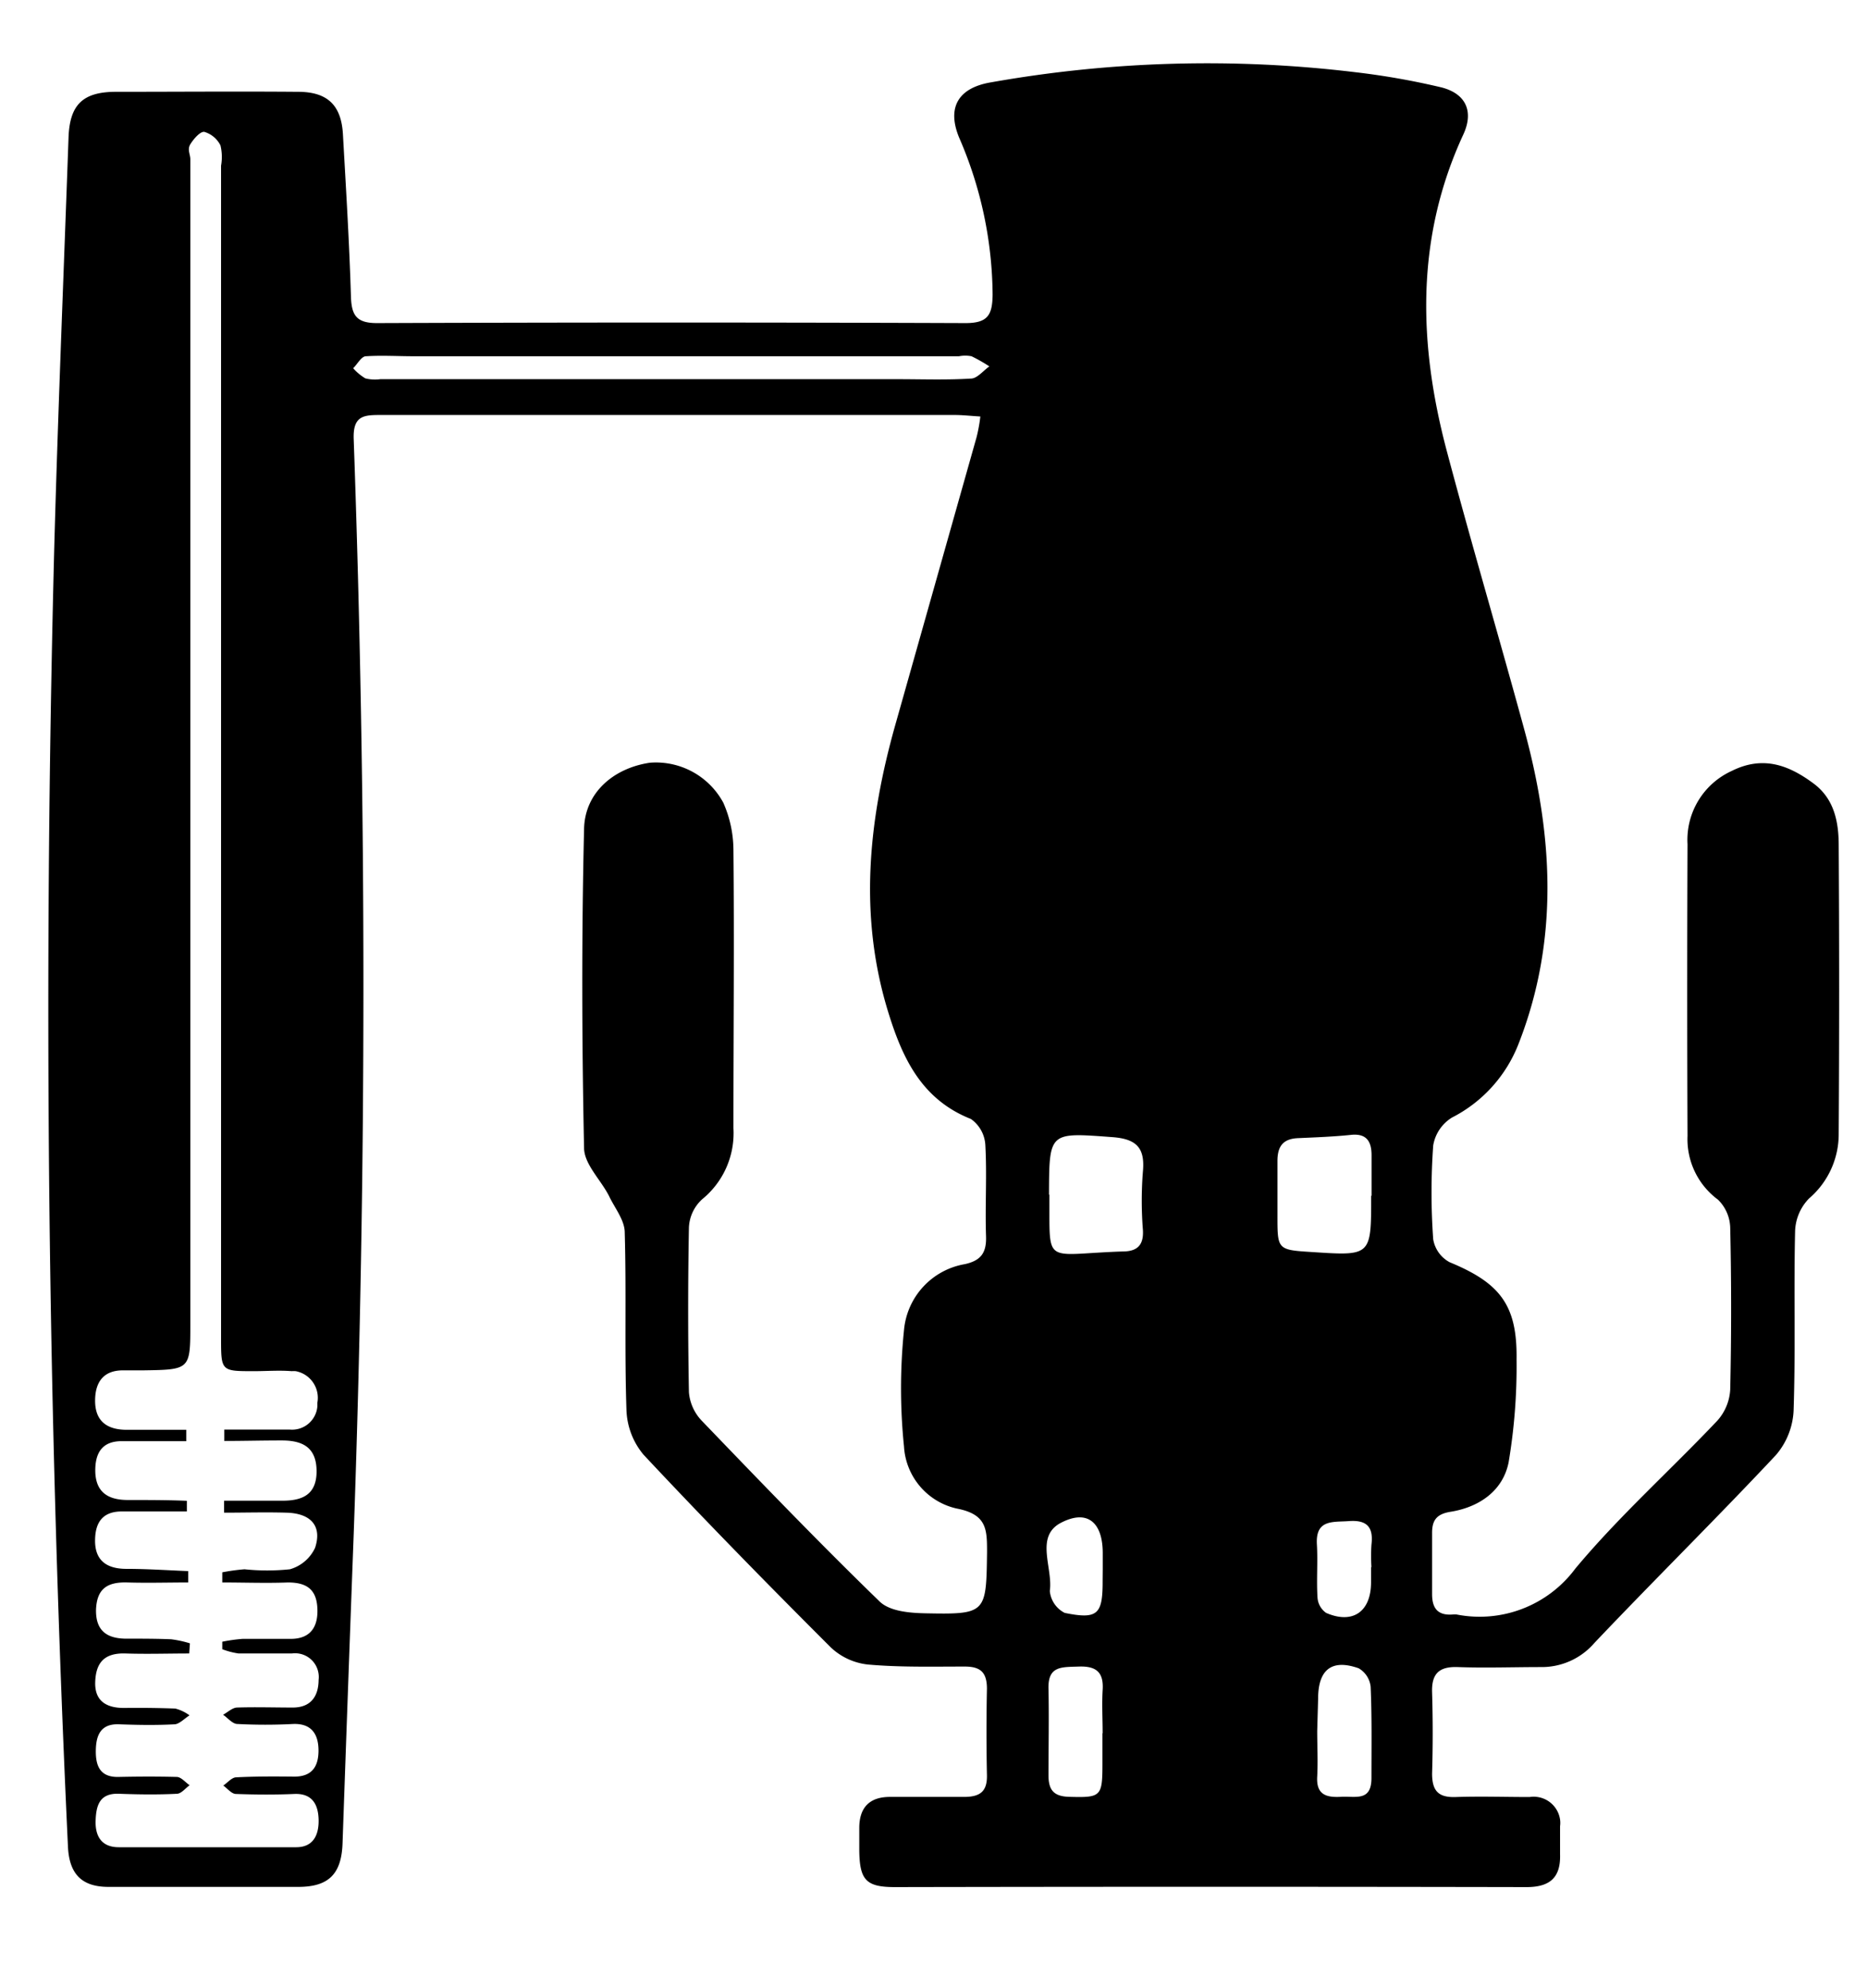 <svg id="Layer_1" data-name="Layer 1" xmlns="http://www.w3.org/2000/svg" viewBox="0 0 184.12 196"><g id="Layer_2" data-name="Layer 2"><g id="Layer_1-2" data-name="Layer 1-2"><path d="M96.68,41.06c-1.07-.07-1.81-.15-2.54-.15H37.63c-1.68,0-2.83,0-2.75,2.35q1.92,54,0,108-.57,15.24-1.1,30.48c-.11,3-1.37,4.26-4.33,4.27H10.7c-2.65,0-3.88-1.28-4-4q-3-64-1.35-128c.37-13.5.93-27,1.41-40.48.12-3.21,1.41-4.46,4.62-4.48,6,0,12-.05,18,0,2.91,0,4.28,1.31,4.44,4.2.3,5.32.63,10.65.79,16,.06,1.88.58,2.61,2.61,2.6q29-.11,58,0c2.18,0,2.64-.78,2.67-2.77a39.43,39.43,0,0,0-3.3-15.51c-1.24-3-.07-4.93,3.18-5.46a121.86,121.86,0,0,1,35.82-1,73.71,73.71,0,0,1,8.58,1.51c2.42.63,3.18,2.39,2.14,4.64-4.73,10.21-4.43,20.68-1.62,31.24,2.43,9.14,5.12,18.22,7.61,27.34,2.85,10.42,3.49,20.82-.57,31.13a13.74,13.74,0,0,1-6.54,7.2,4,4,0,0,0-1.85,2.75,64.9,64.9,0,0,0,0,9.25,3.16,3.16,0,0,0,1.62,2.26c5,2.06,6.68,4.25,6.6,9.6a57,57,0,0,1-.78,10.11c-.55,2.8-2.87,4.43-5.72,4.89-1.38.22-1.84.83-1.83,2.12v6c0,1.52.67,2.14,2.13,2h.25a11.76,11.76,0,0,0,11.74-4.51c4.3-5.16,9.37-9.69,14-14.58a5,5,0,0,0,1.28-3.05q.18-8,0-16a4,4,0,0,0-1.21-2.75,7.41,7.41,0,0,1-3-6.27q-.06-14.38,0-28.77A7.46,7.46,0,0,1,170.78,76c3.08-1.54,5.64-.58,8.1,1.26,2,1.5,2.44,3.75,2.45,6q.09,14.25,0,28.51a8.34,8.34,0,0,1-2.92,6.37,4.84,4.84,0,0,0-1.38,3.19c-.14,5.92.05,11.84-.15,17.75a7.22,7.22,0,0,1-1.76,4.38c-5.87,6.26-12,12.3-17.89,18.51a6.85,6.85,0,0,1-5.24,2.37c-2.75,0-5.51.1-8.25,0-1.84-.06-2.57.67-2.51,2.5.08,2.67.08,5.33,0,8,0,1.75.66,2.38,2.37,2.31,2.42-.08,4.84,0,7.25,0a2.63,2.63,0,0,1,3,2.22,2.43,2.43,0,0,1,0,.66v2.75c.08,2.31-1,3.26-3.33,3.25q-31.14-.06-62.27,0c-2.83,0-3.47-.69-3.51-3.58v-2.25c0-2,1-3.08,3.08-3.06h7.25c1.57,0,2.3-.52,2.26-2.16-.06-2.83-.06-5.67,0-8.5,0-1.67-.68-2.2-2.24-2.19-3.17,0-6.34.08-9.49-.2a6.31,6.31,0,0,1-3.67-1.69c-6.25-6.24-12.43-12.55-18.47-19A7.24,7.24,0,0,1,61.78,139c-.2-5.83,0-11.67-.17-17.5,0-1.22-1-2.43-1.55-3.6-.81-1.59-2.42-3.11-2.46-4.69-.22-10.49-.25-21,0-31.49.07-3.58,2.91-6,6.49-6.53a7.55,7.55,0,0,1,7.24,3.94,11.64,11.64,0,0,1,1,4.58c.09,9.17,0,18.34,0,27.51a8.39,8.39,0,0,1-3.08,7A4,4,0,0,0,67.94,121q-.15,8.12,0,16.25a4.6,4.6,0,0,0,1.26,2.8c5.77,6,11.54,12,17.52,17.8,1,1,3,1.16,4.54,1.19,6,.12,6,0,6.08-6,0-2.26,0-3.76-3-4.33a6.67,6.67,0,0,1-5.19-6.12,56.27,56.27,0,0,1,0-11.46,7.25,7.25,0,0,1,6-6.51c1.63-.36,2.15-1.16,2.09-2.78-.1-3,.1-6-.07-9a3.36,3.36,0,0,0-1.42-2.53c-4.8-1.9-6.71-5.89-8.11-10.39-3-9.59-2-19.07.67-28.52l8-28.31A15.73,15.73,0,0,0,96.68,41.06Zm-74.56,101v-1.13h6.49a2.5,2.5,0,0,0,2.69-2.31c0-.11,0-.23,0-.35a2.67,2.67,0,0,0-2.14-3.1,2.58,2.58,0,0,0-.39,0c-1.24-.1-2.49,0-3.74,0-3.23,0-3.23,0-3.23-3.28V16.33a4.82,4.82,0,0,0-.06-2A2.61,2.61,0,0,0,20.15,13c-.4-.06-1.06.7-1.38,1.22s0,1,0,1.48V130.49c0,4.53,0,4.53-4.65,4.6h-2c-1.9,0-2.7,1.14-2.74,2.86-.05,2.07,1.08,3,3.13,3h5.86v1.12H12c-1.79,0-2.54,1-2.6,2.66-.08,2.23,1.09,3.15,3.23,3.14,1.93,0,3.87,0,5.8.08V149H12c-1.8,0-2.56,1-2.62,2.66-.09,2.11,1.06,3,3.1,3s4.05.14,6.08.22V156c-2,0-4,.06-6,0s-3,.63-3.09,2.66c-.05,2.2,1.18,2.92,3.17,2.88,1.41,0,2.83,0,4.24.06a10.91,10.91,0,0,1,1.85.4l-.07,1c-2.09,0-4.18.07-6.27,0s-2.93.89-3,2.8,1.13,2.59,2.9,2.57,3.33,0,5,.06a4.11,4.11,0,0,1,1.4.67c-.48.3-1,.85-1.45.88-1.83.1-3.66.07-5.5,0s-2.27,1.12-2.29,2.59.39,2.64,2.23,2.6,3.83-.05,5.74,0c.44,0,.86.53,1.28.82-.41.29-.81.82-1.24.84-1.91.1-3.83.07-5.74,0S9.48,178,9.43,179.48s.54,2.62,2.28,2.62h17.5c1.77,0,2.25-1.33,2.21-2.74s-.58-2.59-2.4-2.51-3.83.07-5.75,0c-.43,0-.84-.54-1.25-.83.42-.28.82-.79,1.26-.81,1.91-.1,3.83-.09,5.74-.07,1.75,0,2.38-1,2.39-2.53s-.59-2.73-2.5-2.66a52.9,52.9,0,0,1-5.5,0c-.48,0-.94-.59-1.41-.91.46-.25.91-.69,1.37-.71,1.83-.06,3.67,0,5.5,0s2.54-1.16,2.55-2.72A2.34,2.34,0,0,0,28.78,163H23.53a7.48,7.48,0,0,1-1.61-.42v-.74a16.88,16.88,0,0,1,2-.28h4.75c2.09,0,2.75-1.36,2.62-3.16S30.13,156,28.4,156c-2.16.08-4.32,0-6.48,0V155a19.88,19.88,0,0,1,2.19-.3,21.63,21.63,0,0,0,4.48,0,3.92,3.92,0,0,0,2.48-2.11c.72-2.16-.42-3.41-2.82-3.47-2.05-.06-4.1,0-6.15,0v-1.18c1.92,0,3.84,0,5.76,0s3.38-.57,3.36-2.94S29.78,142,27.78,142s-3.78.05-5.66.05ZM66.26,37.38H88.5c2.42,0,4.84.09,7.25-.06.62,0,1.21-.78,1.82-1.2a15.31,15.31,0,0,0-1.76-1,3.23,3.23,0,0,0-1.24,0H40.83c-1.58,0-3.17-.1-4.74,0-.45,0-.84.77-1.26,1.18a5,5,0,0,0,1.2,1,3.87,3.87,0,0,0,1.48.08Zm69,80.5v-4c0-1.34-.48-2.18-2.06-2-1.74.18-3.48.24-5.22.32-1.46.07-2,.82-2,2.25v5.23c0,3.53-.06,3.53,3.46,3.75,5.79.38,5.79.38,5.78-5.55Zm-31.77-.11v1.75c0,4.27,0,4.27,4.22,4,1-.06,2-.12,3-.15,1.41,0,2.1-.59,2-2.14a36.41,36.41,0,0,1,0-5.72c.22-2.32-.59-3.23-3-3.41-6.25-.46-6.24-.57-6.26,5.67Zm5.25,53.1c0-1.42-.08-2.84,0-4.25.12-1.75-.61-2.39-2.34-2.33s-3.07-.08-3,2.21c.06,2.83,0,5.67,0,8.5,0,1.43.49,2.08,2,2.13,3.18.09,3.32,0,3.32-3.26,0-1,0-2,0-3Zm21.16-.23h0c0,1.5.08,3,0,4.49-.11,1.81.91,2.08,2.35,2s3,.49,3-1.85c0-3,.05-6-.08-9a2.39,2.39,0,0,0-1.18-1.82c-2.66-.94-4,.13-4,3Zm-21.15-16V153.1c0-2.95-1.45-4.35-4.09-3s-.8,4.45-1.13,6.74A2.7,2.7,0,0,0,105,159c3.25.66,3.75.15,3.74-3.15Zm26.5-.13a16.74,16.74,0,0,1,0-2.24c.21-1.73-.45-2.45-2.22-2.32-1.58.12-3.31-.2-3.16,2.31.1,1.74-.05,3.49.06,5.23a2,2,0,0,0,.85,1.51c2.63,1.14,4.42-.12,4.43-3,0-.55,0-1,0-1.54Z"/></g></g></svg>